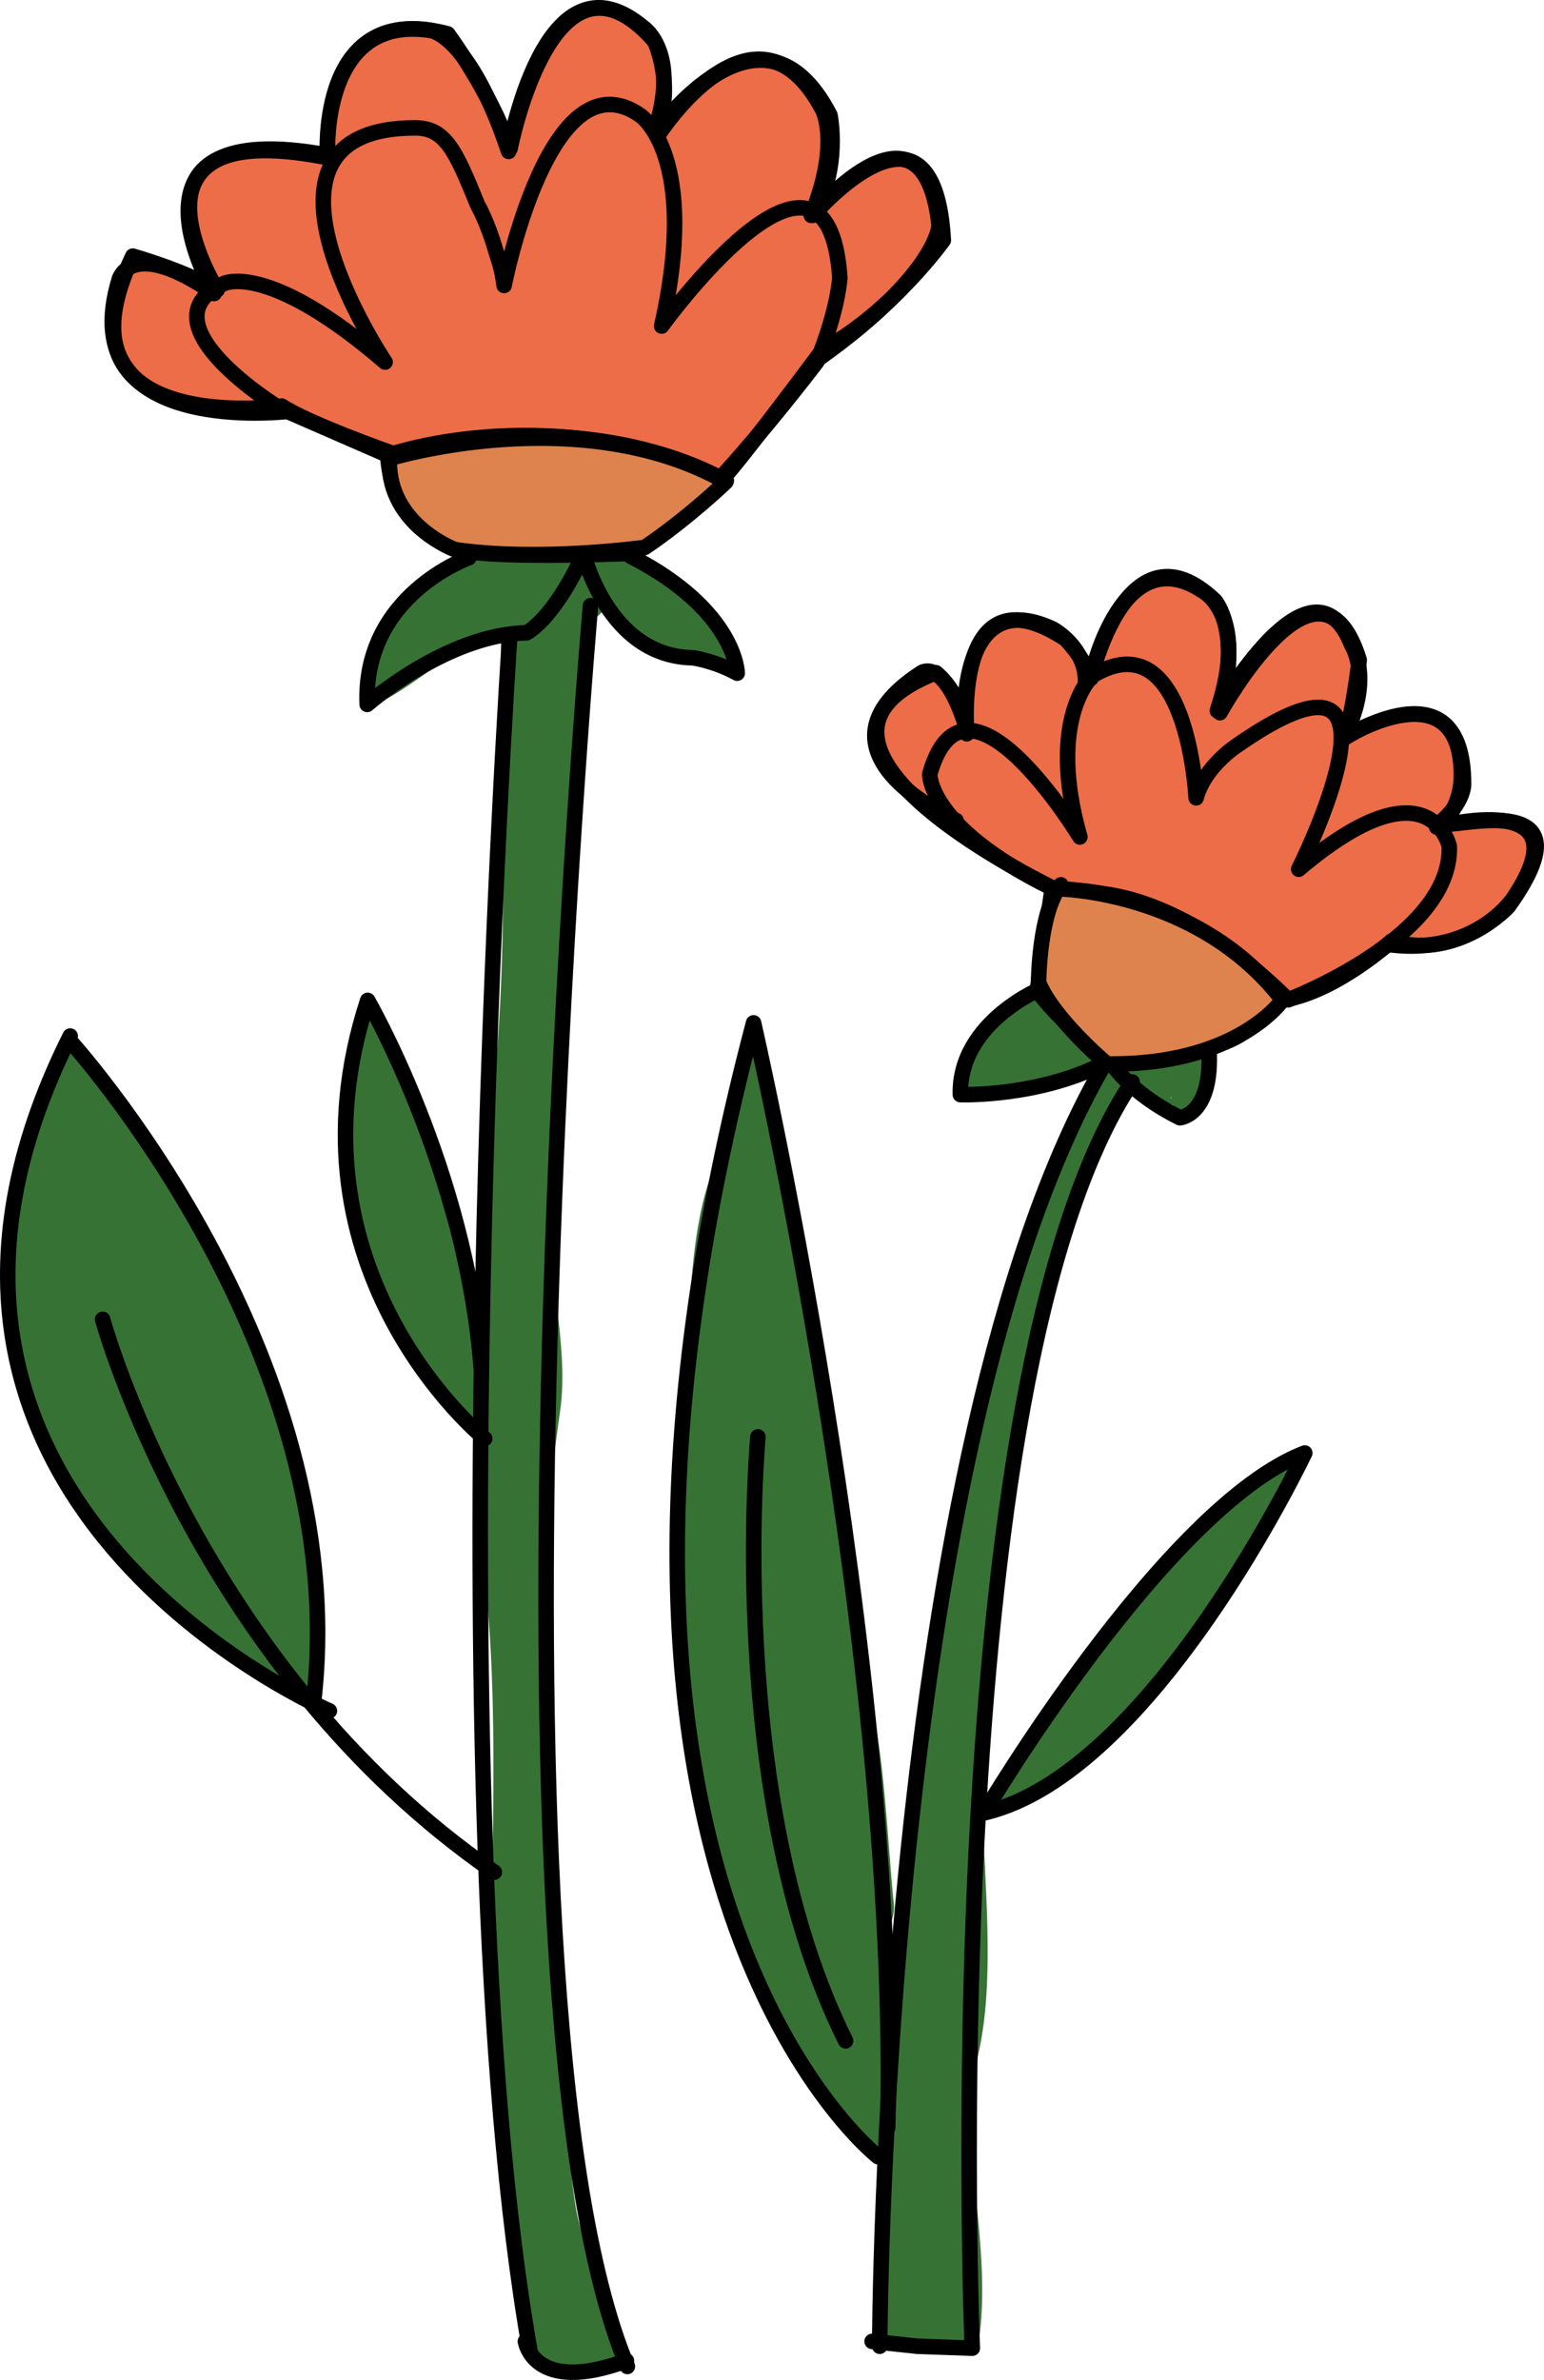 <?xml version="1.0" encoding="UTF-8" standalone="no"?>
<!DOCTYPE svg PUBLIC "-//W3C//DTD SVG 1.1//EN" "http://www.w3.org/Graphics/SVG/1.1/DTD/svg11.dtd">
<!-- Created with Vectornator (http://vectornator.io/) -->
<svg height="100%" stroke-miterlimit="10" style="fill-rule:nonzero;clip-rule:evenodd;stroke-linecap:round;stroke-linejoin:round;" version="1.1" viewBox="649.144 573.891 194.539 299.665" width="100%" xml:space="preserve" xmlns="http://www.w3.org/2000/svg" xmlns:vectornator="http://vectornator.io" xmlns:xlink="http://www.w3.org/1999/xlink">
<defs/>
<g id="Layer-9-copy-copy-copy-copy-copy" vectornator:layerName="Layer 9 copy copy copy copy copy">
<path d="M712.263 653.842C712.263 673.844 713.527 696.195 710.694 716.021C709.728 722.783 709.517 729.899 709.517 736.813C709.517 739.186 709.257 741.788 709.714 744.07C709.752 744.263 709.925 747.585 710.106 747.405C711.432 746.079 708.199 738.406 707.752 736.617C706.663 732.262 699.316 700.133 695.002 700.133C694.48 700.133 694.414 703.184 694.414 703.664C694.414 710.024 693.237 716.142 693.237 722.494C693.237 723.477 693.433 725.436 693.433 725.436C693.433 725.436 698.209 708.741 693.433 710.333C691.213 711.073 693.409 726.69 693.826 728.771C694.955 734.419 698.314 741.359 701.671 745.836C703.435 748.188 707.899 750.298 708.537 753.486C709.948 760.542 709.835 767.766 710.498 775.062C712.793 800.309 709.059 826.059 713.244 851.167C714.578 859.169 712.847 875.393 725.013 872.351C725.297 872.28 725.514 872.03 725.798 871.959C728.201 871.358 727.047 870.114 726.778 868.232C725.978 862.628 722.67 857.701 721.679 851.756C720.469 844.498 720.8 836.965 719.325 829.591C718.275 824.342 720.368 818.333 719.325 813.115C715.685 794.914 717.11 769.771 719.717 751.524C720.946 742.922 717.669 734 719.129 725.24C722.082 707.519 719.505 688.85 722.463 671.103C723.492 664.928 723.64 659.301 723.64 653.058C723.64 651.935 722.308 643.561 721.482 645.212" fill="#377235" fill-rule="nonzero" opacity="1" stroke="none" vectornator:layerName="Curve 85"/>
<path d="M723.648 652.161C722.91 646.603 719.737 640.425 721.064 650.413" fill="#377235" fill-rule="nonzero" opacity="1" stroke="none" vectornator:layerName="Curve 86"/>
<path d="M687.706 787.457C683.348 786.967 677.895 781.645 674.538 779.005C657.427 765.552 651.72 752.331 650.307 731.543C650.051 727.77 654.343 707.184 658.061 705.58C658.274 705.488 659.184 706.173 659.344 706.32C664.114 710.682 666.03 717.864 670.191 722.639C680.514 734.483 686.645 752.587 688.128 767.501C688.649 772.741 691.912 778.974 688.698 783.926" fill="#377235" fill-rule="nonzero" opacity="1" stroke="none" vectornator:layerName="Curve 87"/>
<path d="M708.812 643.752C704.924 647.728 698.516 649.122 696.624 655.018C696.426 655.634 695.516 662.82 695.758 662.751C699.352 661.728 703.24 657.818 706.9 656.279C710.308 654.846 713.78 655.002 716.808 652.994C718.348 651.973 720.882 648.62 721.458 646.827C721.674 646.152 722.653 643.517 722.523 643.726" fill="#377235" fill-rule="nonzero" opacity="1" stroke="none" vectornator:layerName="Curve 88"/>
<path d="M722.633 644.042C720.606 650.357 730.524 655.428 735.155 656.915C736.11 657.221 741.566 658.57 741.978 657.77C743.996 653.852 730.424 646.262 727.924 644.194C727.509 643.85 726.445 642.672 726.059 643.877" fill="#377235" fill-rule="nonzero" opacity="1" stroke="none" vectornator:layerName="Curve 89"/>
<path d="M721.953 645.721C720.428 647.649 719.783 654.944 723.801 652.006C728.121 648.846 725.527 645.048 724.236 647.367" fill="#377235" fill-rule="nonzero" opacity="1" stroke="none" vectornator:layerName="Curve 90"/>
<path d="M761.033 845.713C749.946 836.763 744.068 823.247 741.043 809.518C740.014 804.853 736.803 800.465 735.72 795.554C732.654 781.642 734.696 766.12 735.506 752.379C736.057 743.023 735.493 728.583 739.541 719.85C740.951 716.81 741.407 713.081 742.391 709.885C742.841 708.423 742.57 704.546 743.76 705.507C746.86 708.009 749.145 735.029 749.727 740.482C750.237 745.265 753.756 749.803 754.26 754.531C755.401 765.229 755.278 776.629 758.519 786.973C760.52 793.359 761.006 806.538 761.769 813.695C761.969 815.562 760.533 817.156 761.482 819.235" fill="#377235" fill-rule="nonzero" opacity="1" stroke="none" vectornator:layerName="Curve 91"/>
<path d="M738.377 805.491C738.527 806.899 743.065 817.331 744.643 816.321C751.346 812.025 736.921 799.265 739.797 801.587" fill="#377235" fill-rule="nonzero" opacity="1" stroke="none" vectornator:layerName="Curve 92"/>
<path d="M740.762 809.508C739.628 810.978 743.907 820.808 745.544 818.78C747.199 816.729 743.877 805.469 740.762 809.508Z" fill="#377235" fill-rule="nonzero" opacity="1" stroke="none" vectornator:layerName="Curve 93"/>
<path d="M748.539 731.586C749.471 730.431 746.71 749.471 752.447 748.017C754.564 747.48 751.378 738.13 751.322 736.719C751.277 735.585 748.844 728.884 748.602 729.184" fill="#377235" fill-rule="nonzero" opacity="1" stroke="none" vectornator:layerName="Curve 94"/>
<path d="M760.408 867.626C760.489 867.092 761.394 843.504 761.976 834.876C763.484 812.52 766.247 790.082 770.261 767.258C771.537 759.999 775.374 752.372 776.268 744.865C776.841 740.054 783.491 707.354 789.677 708.442C792.249 708.894 786.205 717.516 785.942 719.722C784.712 730.047 779.137 739.578 777.86 750.292C775.921 766.569 772.522 784.23 772.914 801.042C773.135 810.556 774.557 822.993 772.445 832.367C769.827 843.981 774.012 855.839 772.601 867.675C772.092 871.953 760.047 869.994 760.408 867.626Z" fill="#377235" fill-rule="nonzero" opacity="1" stroke="none" vectornator:layerName="Curve 95"/>
<path d="M778.974 731.494C778.743 731.095 775.966 739.838 775.245 741.584C772.356 748.577 771.875 755.511 769.893 762.373C769.649 763.216 769.585 772.448 770.251 772.421C772.744 772.319 774.326 762.657 774.738 760.838C776.742 751.973 783.575 739.445 778.974 731.494Z" fill="#377235" fill-rule="nonzero" opacity="1" stroke="none" vectornator:layerName="Curve 96"/>
<path d="M769.686 767.041C768.873 776.72 765.976 786.804 764.631 796.392C764.425 797.861 762.875 804.933 764.552 805.417C767.331 806.22 772.046 781.547 772.665 778.172C772.9 776.891 773.584 765.016 772.842 765.425" fill="#377235" fill-rule="nonzero" opacity="1" stroke="none" vectornator:layerName="Curve 97"/>
<path d="M811.769 758.317C811.113 757.251 802.04 764.457 800.656 765.476C792.074 771.798 785.57 783.163 780.211 791.798C779.411 793.087 773.126 799.597 774.378 801.102C774.87 801.694 782.58 798.028 783.356 797.383C790.936 791.081 798.597 783.984 802.735 774.985C803.771 772.735 805.968 769.798 807.444 767.782C808.221 766.721 810.219 763.311 809.525 764.429" fill="#377235" fill-rule="nonzero" opacity="1" stroke="none" vectornator:layerName="Curve 98"/>
<path d="M791.226 708.447C789.226 706.884 785.476 717.504 785.088 719.364C784.944 720.051 783.74 721.067 784.383 721.349C786.054 722.082 793.139 709.941 791.226 708.447Z" fill="#377235" fill-rule="nonzero" opacity="1" stroke="none" vectornator:layerName="Curve 99"/>
<path d="M779.005 699.07C777.176 699.919 775.889 701.595 774.47 702.995C773.507 703.945 772.682 704.907 771.847 705.967C764.813 714.9 791.73 710.284 785.709 706.31C784.696 705.641 784.914 704.737 783.551 704.403" fill="#377235" fill-rule="nonzero" opacity="1" stroke="none" vectornator:layerName="Curve 100"/>
<path d="M769.93 710.275C768.115 714.153 785.91 709.58 787.037 708.443C789.303 706.156 784.74 705.079 783.671 704.088C782.489 702.992 779.036 699.929 778.938 700.044" fill="#377235" fill-rule="nonzero" opacity="1" stroke="none" vectornator:layerName="Curve 101"/>
<path d="M799.993 705.367C798.961 705.906 790.658 707.259 790.528 708.479C790.431 709.384 797.261 713.573 796.1 713.209" fill="#377235" fill-rule="nonzero" opacity="1" stroke="none" vectornator:layerName="Curve 102"/>
<path d="M793.917 712.123C800.677 715.827 803.87 706.509 801.423 705.013C795.72 701.525 794.816 719.803 800.322 712.181" fill="#377235" fill-rule="nonzero" opacity="1" stroke="none" vectornator:layerName="Curve 103"/>
<path d="M796.289 713.154C794.939 715.618 799.136 714.356 798.937 713.123" fill="#377235" fill-rule="nonzero" opacity="1" stroke="none" vectornator:layerName="Curve 104"/>
<path d="M698.352 630.88C698.352 630.88 688.012 627.24 684.652 625.028C684.652 625.028 654.901 629.08 665.877 606.139C665.877 606.139 672.127 607.925 675.717 610.021C675.717 610.021 663.264 588.397 690.415 593.422C690.415 593.422 689.079 573.769 705.554 578.151C705.554 578.151 710.772 585.175 713.42 592.577C713.42 592.577 718.895 564.55 731.617 579.079C731.617 579.079 734.246 584.533 731.83 590.46C731.83 590.46 745.103 571.676 753.715 588.385C753.715 588.385 755.122 595.09 751.566 601.003C751.566 601.003 766.855 583.155 767.999 604.146C767.999 604.146 761.387 613.338 752.832 617.888C752.832 617.888 742.931 631.225 740.148 634.24C740.148 634.24 724.079 624.428 699.126 631.202L698.352 630.88Z" fill="#ed6d48" fill-rule="nonzero" opacity="1" stroke="#000000" stroke-linecap="butt" stroke-linejoin="round" stroke-width="1.955" vectornator:layerName="Curve 130"/>
<path d="M782.196 685.9C782.196 685.9 743.857 667.693 767.053 658.59C767.053 658.59 770.305 661.018 770.955 666.281C770.955 666.281 769.026 644.929 783.403 654.354C783.403 654.354 785.84 656.851 786.59 659.322C786.59 659.322 791.183 639.006 802.224 649.515C802.224 649.515 805.652 653.375 802.856 663.629C802.856 663.629 815.423 640.775 820.4 656.984C820.4 656.984 819.69 663.254 818.581 666.802C818.581 666.802 833.623 657.003 833.546 672.673C833.546 672.673 833.614 674.71 830.925 677.182C828.236 679.654 851.225 671.242 839.199 688.021C839.199 688.021 833.026 694.805 824.432 692.413C824.432 692.413 817.697 698.554 811.086 699.765C811.086 699.765 799.262 685.768 782.196 685.9Z" fill="#ed6d48" fill-rule="nonzero" opacity="1" stroke="#000000" stroke-linecap="butt" stroke-linejoin="round" stroke-width="1.955" vectornator:layerName="Curve 132"/>
<path d="M707.047 642.914C707.047 642.914 698.603 641.38 697.994 631.198L684.253 625.212C684.253 625.212 666.77 614.502 677.335 609.602C677.335 609.602 682.854 606.719 697.665 619.481C697.665 619.481 677.841 589.992 701.458 589.992C705.317 589.992 706.593 593.006 709.313 599.67C709.313 599.67 710.541 601.777 711.602 605.427C712.012 606.835 712.366 607.549 712.661 609.834C712.661 609.834 718.414 580.349 729.867 588.456C729.867 588.456 737.349 593.543 732.509 614.947C732.509 614.947 753.387 585.99 754.962 608.841C754.962 608.841 754.76 612.865 752.083 619.417C752.083 619.417 734.357 642.879 728.259 643.58C728.259 643.58 708.19 644.41 706.295 642.773" fill="none" opacity="1" stroke="#000000" stroke-linecap="butt" stroke-linejoin="round" stroke-width="1.955" vectornator:layerName="Curve 105"/>
<path d="M685.53 625.677C685.53 625.677 658.072 629.052 664.167 609.053C664.167 609.053 665.692 603.622 676.113 610.853" fill="none" opacity="1" stroke="#000000" stroke-linecap="butt" stroke-linejoin="round" stroke-width="1.955" vectornator:layerName="Curve 106"/>
<path d="M676.492 610.406C676.492 610.406 662.363 587.839 691.055 593.878" fill="none" opacity="1" stroke="#000000" stroke-linecap="butt" stroke-linejoin="round" stroke-width="1.955" vectornator:layerName="Curve 107"/>
<path d="M690.413 593.006C690.413 593.006 689.606 575.607 703.365 577.721C703.365 577.721 708.236 578.046 713.227 592.955C713.227 592.955 717.683 566.798 730.255 577.396C730.255 577.396 734.877 580.497 731.664 590.362" fill="none" opacity="1" stroke="#000000" stroke-linecap="butt" stroke-linejoin="round" stroke-width="1.955" vectornator:layerName="Curve 108"/>
<path d="M732.059 590.926C732.059 590.926 744.337 571.7 752.798 587.729C752.798 587.729 755.063 591.959 751.368 601.016" fill="none" opacity="1" stroke="#000000" stroke-linecap="butt" stroke-linejoin="round" stroke-width="1.955" vectornator:layerName="Curve 109"/>
<path d="M752.083 600.301C752.083 600.301 765.537 584.556 767.465 602.255C767.465 602.255 767.376 608.31 752.349 619.011" fill="none" opacity="1" stroke="#000000" stroke-linecap="butt" stroke-linejoin="round" stroke-width="1.955" vectornator:layerName="Curve 110"/>
<path d="M698.903 630.945C698.903 630.945 719.542 624.128 740.66 634.394" fill="none" opacity="1" stroke="#000000" stroke-linecap="butt" stroke-linejoin="round" stroke-width="1.955" vectornator:layerName="Curve 111"/>
<path d="M708.22 644.116C708.22 644.116 694.825 648.832 695.407 662.586C695.407 662.586 705.427 653.759 715.487 653.568C715.487 653.568 718.835 651.989 722.683 643.642C722.683 643.642 725.732 656.546 736.436 656.712C736.436 656.712 739.164 657.079 742.03 658.652C742.03 658.652 741.981 650.785 728.583 643.92" fill="none" opacity="1" stroke="#000000" stroke-linecap="butt" stroke-linejoin="round" stroke-width="1.955" vectornator:layerName="Curve 112"/>
<path d="M713.354 654.243C713.354 654.243 703.527 799.326 715.898 869.782" fill="none" opacity="1" stroke="#000000" stroke-linecap="butt" stroke-linejoin="round" stroke-width="1.955" vectornator:layerName="Curve 113"/>
<path d="M723.543 650.151C723.543 650.151 708.273 824.494 728.19 871.857" fill="none" opacity="1" stroke="#000000" stroke-linecap="butt" stroke-linejoin="round" stroke-width="1.955" vectornator:layerName="Curve 114"/>
<path d="M715.341 868.698C715.341 868.698 716.316 875.459 728.071 871.134" fill="none" opacity="1" stroke="#000000" stroke-linecap="butt" stroke-linejoin="round" stroke-width="1.955" vectornator:layerName="Curve 115"/>
<path d="M662.073 740.01C662.073 740.01 674.024 783.813 711.429 809.62" fill="none" opacity="1" stroke="#000000" stroke-linecap="butt" stroke-linejoin="round" stroke-width="1.955" vectornator:layerName="Curve 116"/>
<path d="M690.647 789.308C690.647 789.308 628.694 762.824 657.987 704.34" fill="none" opacity="1" stroke="#000000" stroke-linecap="butt" stroke-linejoin="round" stroke-width="1.955" vectornator:layerName="Curve 117"/>
<path d="M657.834 704.802C657.834 704.802 693.704 744.054 688.675 788.021" fill="none" opacity="1" stroke="#000000" stroke-linecap="butt" stroke-linejoin="round" stroke-width="1.955" vectornator:layerName="Curve 118"/>
<path d="M710.218 755.025C710.218 755.025 684.298 734.081 695.471 699.849C695.471 699.849 707.896 721.33 709.763 746.042" fill="none" opacity="1" stroke="#000000" stroke-linecap="butt" stroke-linejoin="round" stroke-width="1.955" vectornator:layerName="Curve 119"/>
<path d="M759.985 869.309C759.985 869.309 760.184 756.378 788.248 707.969" fill="none" opacity="1" stroke="#000000" stroke-linecap="butt" stroke-linejoin="round" stroke-width="1.955" vectornator:layerName="Curve 120"/>
<path d="M759.029 868.698L764.718 869.309L771.65 869.552C771.65 869.552 766.676 747.833 791.784 710.119" fill="none" opacity="1" stroke="#000000" stroke-linecap="butt" stroke-linejoin="round" stroke-width="1.955" vectornator:layerName="Curve 121"/>
<path d="M773.118 802.16C773.118 802.16 795.989 763.575 813.54 756.839C813.54 756.839 794.37 797.28 773.118 802.16Z" fill="none" opacity="1" stroke="#000000" stroke-linecap="butt" stroke-linejoin="round" stroke-width="1.955" vectornator:layerName="Curve 122"/>
<path d="M759.774 845.438C759.774 845.438 715.497 811.063 744.091 702.68C744.091 702.68 762.451 782.237 760.992 841.781" fill="none" opacity="1" stroke="#000000" stroke-linecap="butt" stroke-linejoin="round" stroke-width="1.955" vectornator:layerName="Curve 123"/>
<path d="M744.641 754.808C744.641 754.808 740.427 800.264 755.686 830.853" fill="none" opacity="1" stroke="#000000" stroke-linecap="butt" stroke-linejoin="round" stroke-width="1.955" vectornator:layerName="Curve 124"/>
<path d="M780.537 698.266C780.537 698.266 769.928 702.518 770.148 711.717C770.148 711.717 780.485 712.073 788.954 707.407C788.954 707.407 791.141 711.31 797.813 714.631C797.813 714.631 802.341 714.264 801.374 704.866C801.374 704.866 794.983 707.212 789.475 707.491C789.475 707.491 783.906 704.032 779.833 698.628L781.617 686.424C781.617 686.424 789.064 684.812 799.052 690.221C802.682 692.187 806.647 695.08 810.712 699.315C810.712 699.315 805.096 706.495 800.67 705.28" fill="none" opacity="1" stroke="#000000" stroke-linecap="butt" stroke-linejoin="round" stroke-width="1.955" vectornator:layerName="Curve 125"/>
<path d="M811.456 699.784C811.456 699.784 832.169 691.891 831.749 680.437C831.749 680.437 829.299 669.344 812.774 683.335C812.774 683.335 829.033 651.046 804.988 667.763C804.988 667.763 800.922 670.38 799.853 674.347C799.853 674.347 798.757 651.671 786.768 658.991C786.768 658.991 780.952 664.382 785.206 679.275C785.206 679.275 770.787 655.425 766.286 671.366C766.286 671.366 766.033 678.49 783.336 686.501C783.336 686.501 794.825 683.421 811.456 699.784Z" fill="none" opacity="1" stroke="#000000" stroke-linecap="butt" stroke-linejoin="round" stroke-width="1.955" vectornator:layerName="Curve 126"/>
<path d="M769.59 677.182C769.59 677.182 749.817 668.57 765.271 658.574C765.271 658.574 768 656.717 770.709 664.942C770.709 664.942 769.717 647.482 781.759 653.068C781.759 653.068 786.011 655.293 785.924 659.861" fill="none" opacity="1" stroke="#000000" stroke-linecap="butt" stroke-linejoin="round" stroke-width="1.955" vectornator:layerName="Curve 127"/>
<path d="M786.818 658.385C786.818 658.385 790.603 641.774 800.582 648.239C800.582 648.239 806.623 651.15 802.523 663.371C802.523 663.371 814.403 642.314 819.45 655.102C819.45 655.102 822.295 659.403 818.405 666.802C818.405 666.802 833.461 657.446 833.27 671.842C833.27 671.842 833.252 676.159 830.157 678.025C830.157 678.025 849.195 672.929 839.869 686.928C839.869 686.928 835.222 694.123 824.47 692.866" fill="none" opacity="1" stroke="#000000" stroke-linecap="butt" stroke-linejoin="round" stroke-width="1.955" vectornator:layerName="Curve 128"/>
<path d="M698.064 631.67C698.064 631.67 722.247 624.177 740.592 634.575C740.592 634.575 735.834 639.146 730.389 642.815C730.389 642.815 717.118 644.657 706.472 643.095C706.472 643.095 698.097 639.993 698.204 631.953" fill="#de834e" fill-rule="nonzero" opacity="1" stroke="#000000" stroke-linecap="butt" stroke-linejoin="round" stroke-width="1.955" vectornator:layerName="Curve 129"/>
<path d="M782.332 685.793C782.332 685.793 800.073 685.939 810.736 699.801C810.736 699.801 805.064 708.083 788.612 707.852C788.612 707.852 781.868 702.186 780 697.586C780 697.586 780.047 688.721 782.81 685.301" fill="#de834e" fill-rule="nonzero" opacity="1" stroke="#000000" stroke-linecap="butt" stroke-linejoin="round" stroke-width="1.955" vectornator:layerName="Curve 133"/>
</g>
</svg>
